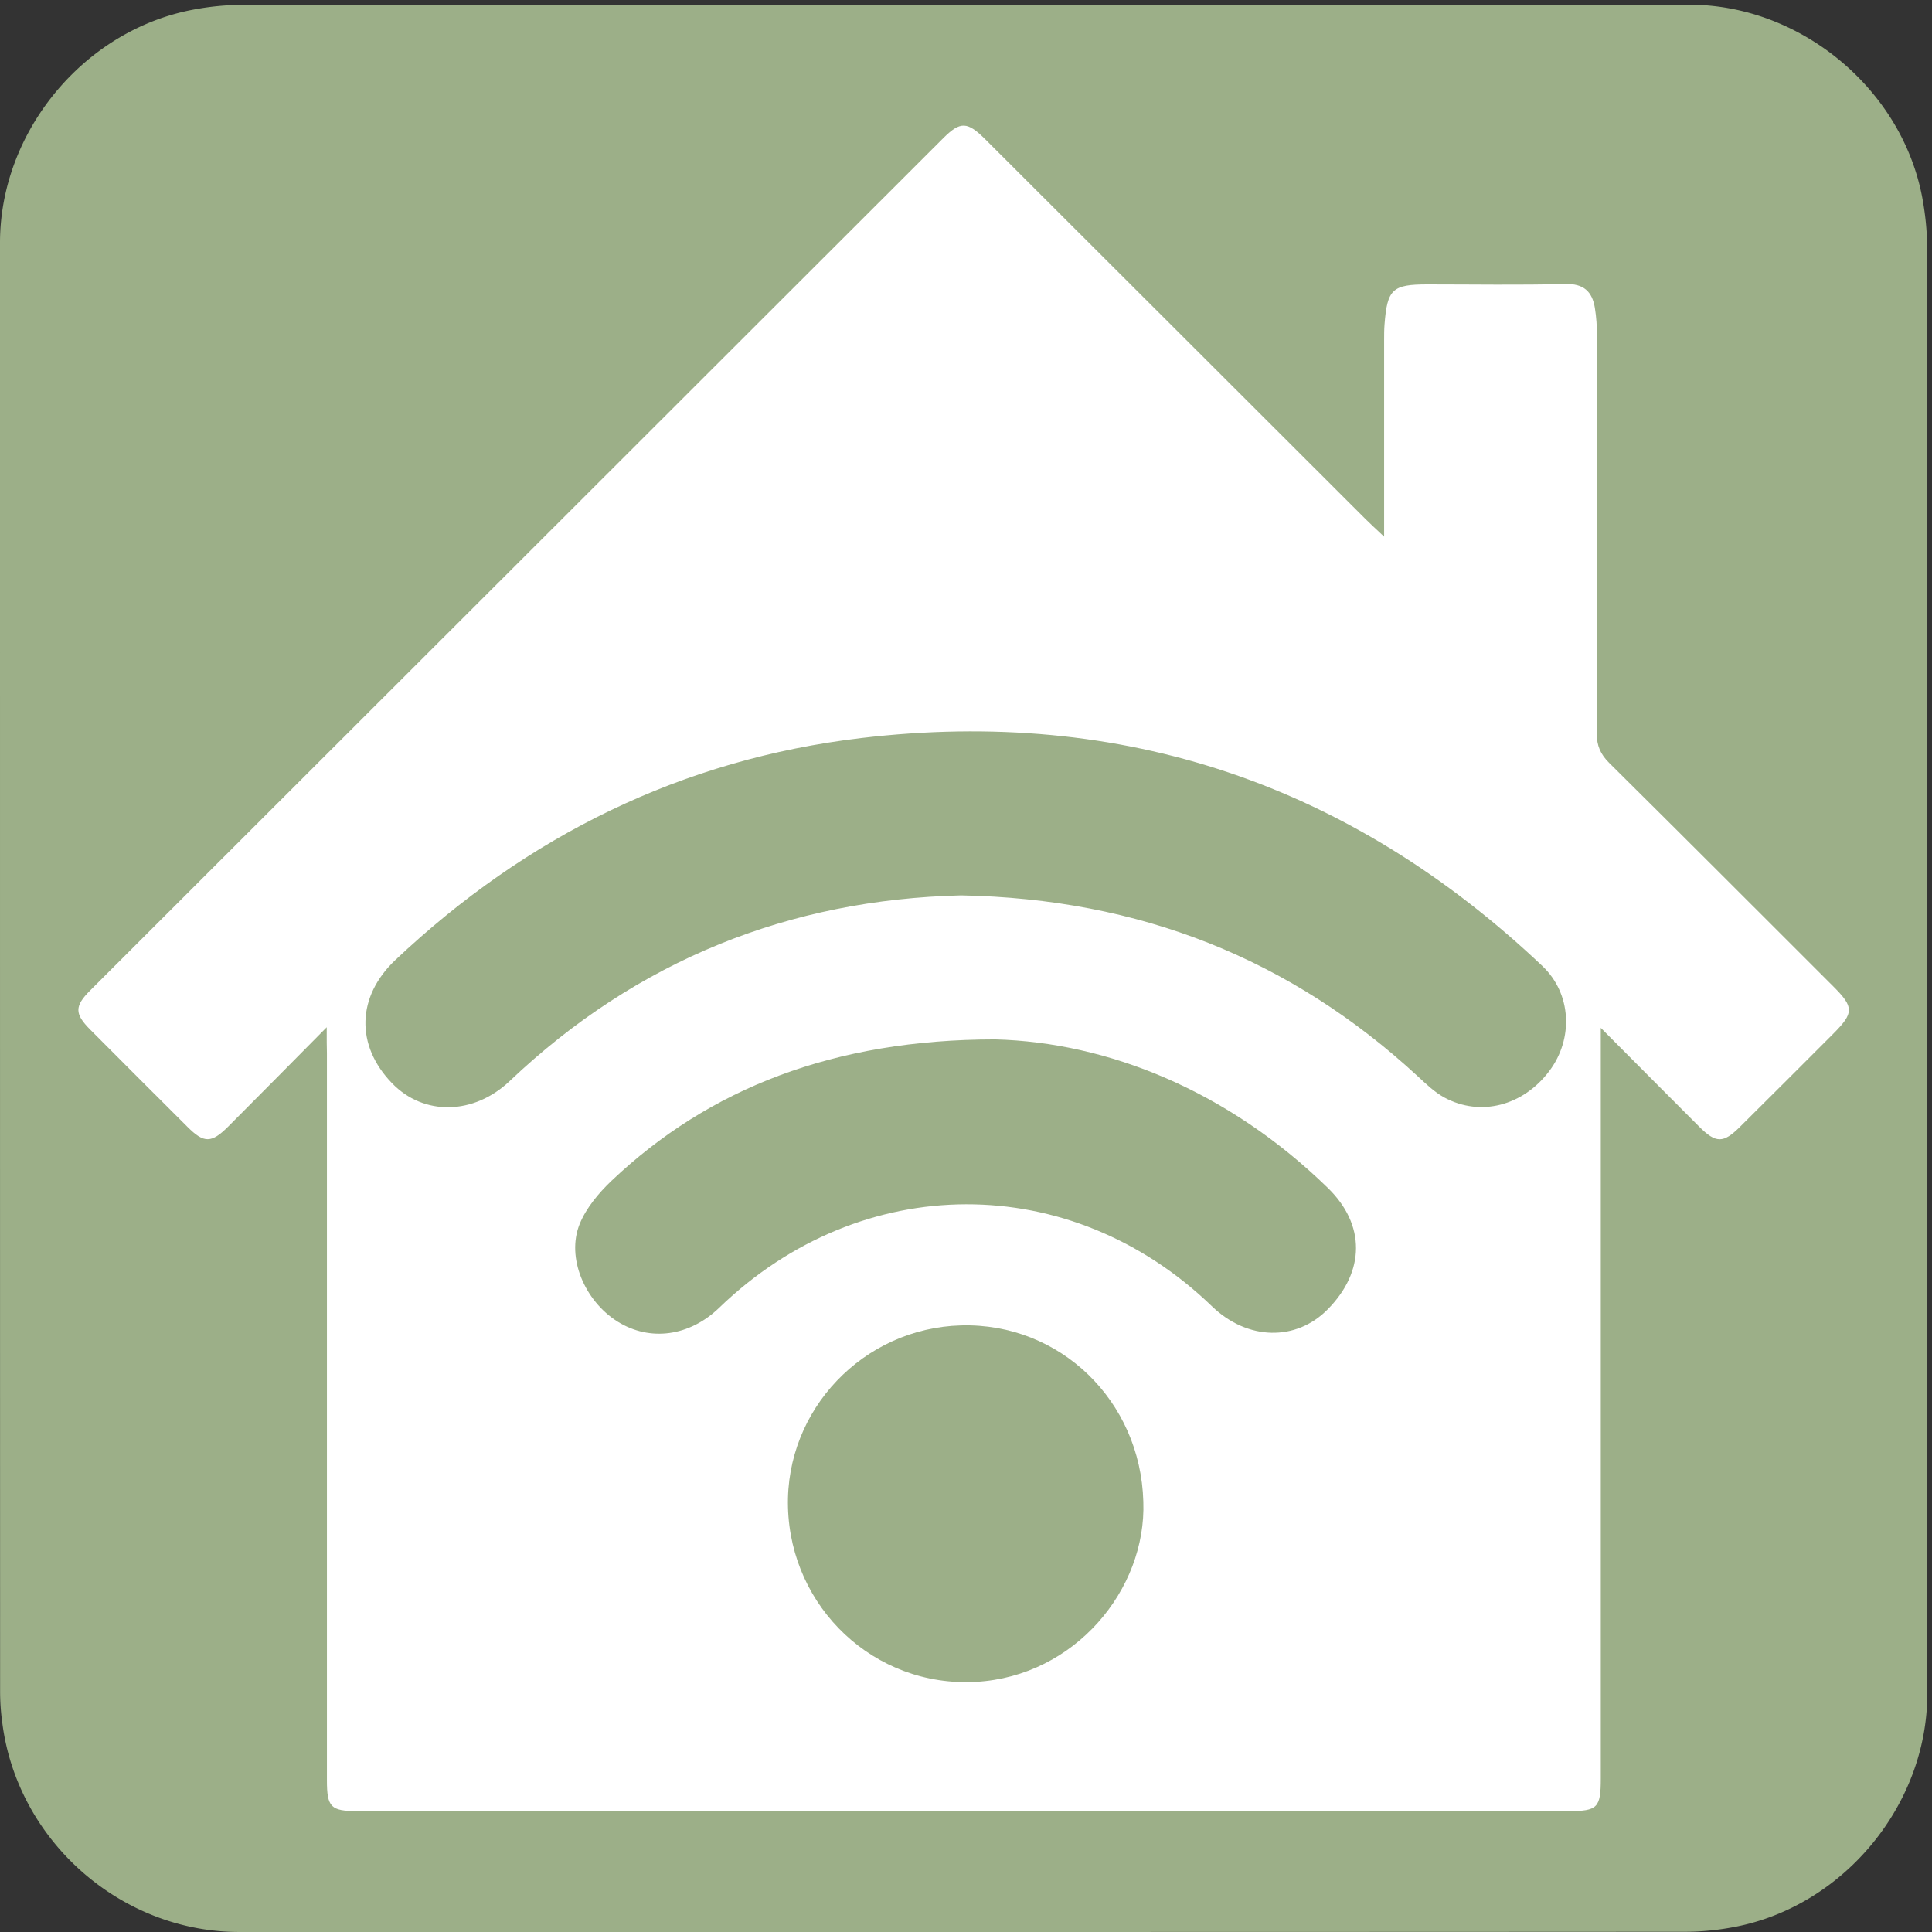 <svg xmlns="http://www.w3.org/2000/svg" id="home_wifi" viewBox="0 0 769 769" width="500" height="500" shape-rendering="geometricPrecision" text-rendering="geometricPrecision" version="1.1">
  <rect x="0" y="0" width="769" height="769" fill="#333333" stroke="none"/>
  <style id="wifi_signal">
    @keyframes signal3_f_o{0%,16.667%,33.333%{fill-opacity:1;animation-timing-function:step-end}25%,41.667%,8.333%{fill-opacity:0;animation-timing-function:step-end}to{fill-opacity:1}}@keyframes signal2_f_o{0%,58.333%,75%,91.667%{fill-opacity:1;animation-timing-function:step-end}50%,66.667%,83.333%{fill-opacity:0;animation-timing-function:step-end}to{fill-opacity:1}}#signal3{animation:signal3_f_o 6000ms linear infinite normal forwards}#signal2{animation:signal2_f_o 6000ms linear infinite normal forwards}
  </style>
  <g id="background" transform="matrix(4 0 0 4 -827.28 -2254.526)">
    <path id="square" d="M398.6 660.01v72.19c0 11.03-8.32 21.11-19.18 23.18-1.61.31-3.27.48-4.9.48-47.97.03-95.93.02-143.9.02-11.76 0-22.02-9.02-23.56-20.72a23.27 23.27 0 01-.23-3.12c-.01-48.09-.01-96.18-.01-144.26 0-11.03 8.32-21.12 19.18-23.18 1.61-.31 3.27-.48 4.9-.48 48.01-.02 96.02-.02 144.02-.02 11.03 0 21.13 8.33 23.18 19.18.3 1.61.48 3.27.48 4.9.03 23.95.02 47.89.02 71.83z" fill="#9CAF88" stroke="none" stroke-width="1"/>
  </g>
  <g id="house_top" transform="matrix(4 0 0 4 -827.276 -2254.526)">
    <g id="house_group" stroke="none" stroke-width="1">
      <path id="house" d="M239.33 665.85c-3.55 3.58-6.66 6.74-9.8 9.88-1.67 1.67-2.41 1.68-4.05.04-3.23-3.22-6.46-6.44-9.68-9.68-1.57-1.58-1.58-2.33 0-3.91 28.29-28.27 56.59-56.54 84.89-84.81 1.7-1.69 2.39-1.66 4.2.15 12.6 12.58 25.2 25.17 37.81 37.76.48.48.98.93 1.85 1.75v-2.39-17.21c0-.5 0-1 .04-1.5.27-3.53.78-4 4.29-4 4.56 0 9.13.08 13.69-.04 1.83-.05 2.68.74 2.95 2.37.15.92.21 1.86.21 2.79.01 13.19.02 26.37-.02 39.56 0 1.23.37 2.07 1.23 2.93 7.46 7.39 14.87 14.82 22.3 22.24 2.08 2.08 2.08 2.63 0 4.72-3.09 3.09-6.18 6.19-9.29 9.27-1.65 1.64-2.38 1.64-4.05-.03-3.14-3.14-6.26-6.28-9.79-9.83v74.7c0 2.92-.32 3.24-3.2 3.24H242.35c-2.61 0-3-.39-3-3.06v-72.36c-.02-.67-.02-1.33-.02-2.58z" fill="#FFF"/>
      <path id="signal3" d="M302.45 652.73c-17.02.41-32.22 6.42-44.93 18.49-3.54 3.35-8.52 3.49-11.7.19-3.65-3.78-3.49-8.63.34-12.25 13.09-12.35 28.53-19.98 46.37-22.09 26.05-3.09 48.71 4.64 67.77 22.69 2.91 2.76 3.1 7.23.7 10.43-2.6 3.48-6.87 4.6-10.46 2.65-.97-.53-1.8-1.33-2.62-2.09-12.71-11.74-27.74-17.69-45.47-18.02z" fill="#9CAF88"/>
      <path id="signal2" d="M305.85 667.06c11.17.29 23.16 5.09 33.1 14.78 3.76 3.66 3.71 8.29.01 12.06-3.17 3.24-8.01 3.12-11.53-.27-14.07-13.6-34.89-13.54-49.04.13-2.96 2.86-6.9 3.39-10.12 1.38-3.27-2.05-5.12-6.37-3.77-9.71.65-1.6 1.89-3.08 3.17-4.3 9.69-9.19 22.13-14.07 38.18-14.07z" fill="#9CAF88"/>
      <path id="signal1" d="M320.59 713.05c.32 8.74-6.81 17.39-16.65 17.94-10.12.57-18.45-7.39-18.71-17.38-.26-9.69 7.48-17.82 17.22-18.09 9.84-.27 17.86 7.48 18.14 17.53z" fill="#9CAF88"/>
    </g>
  </g>
</svg>
